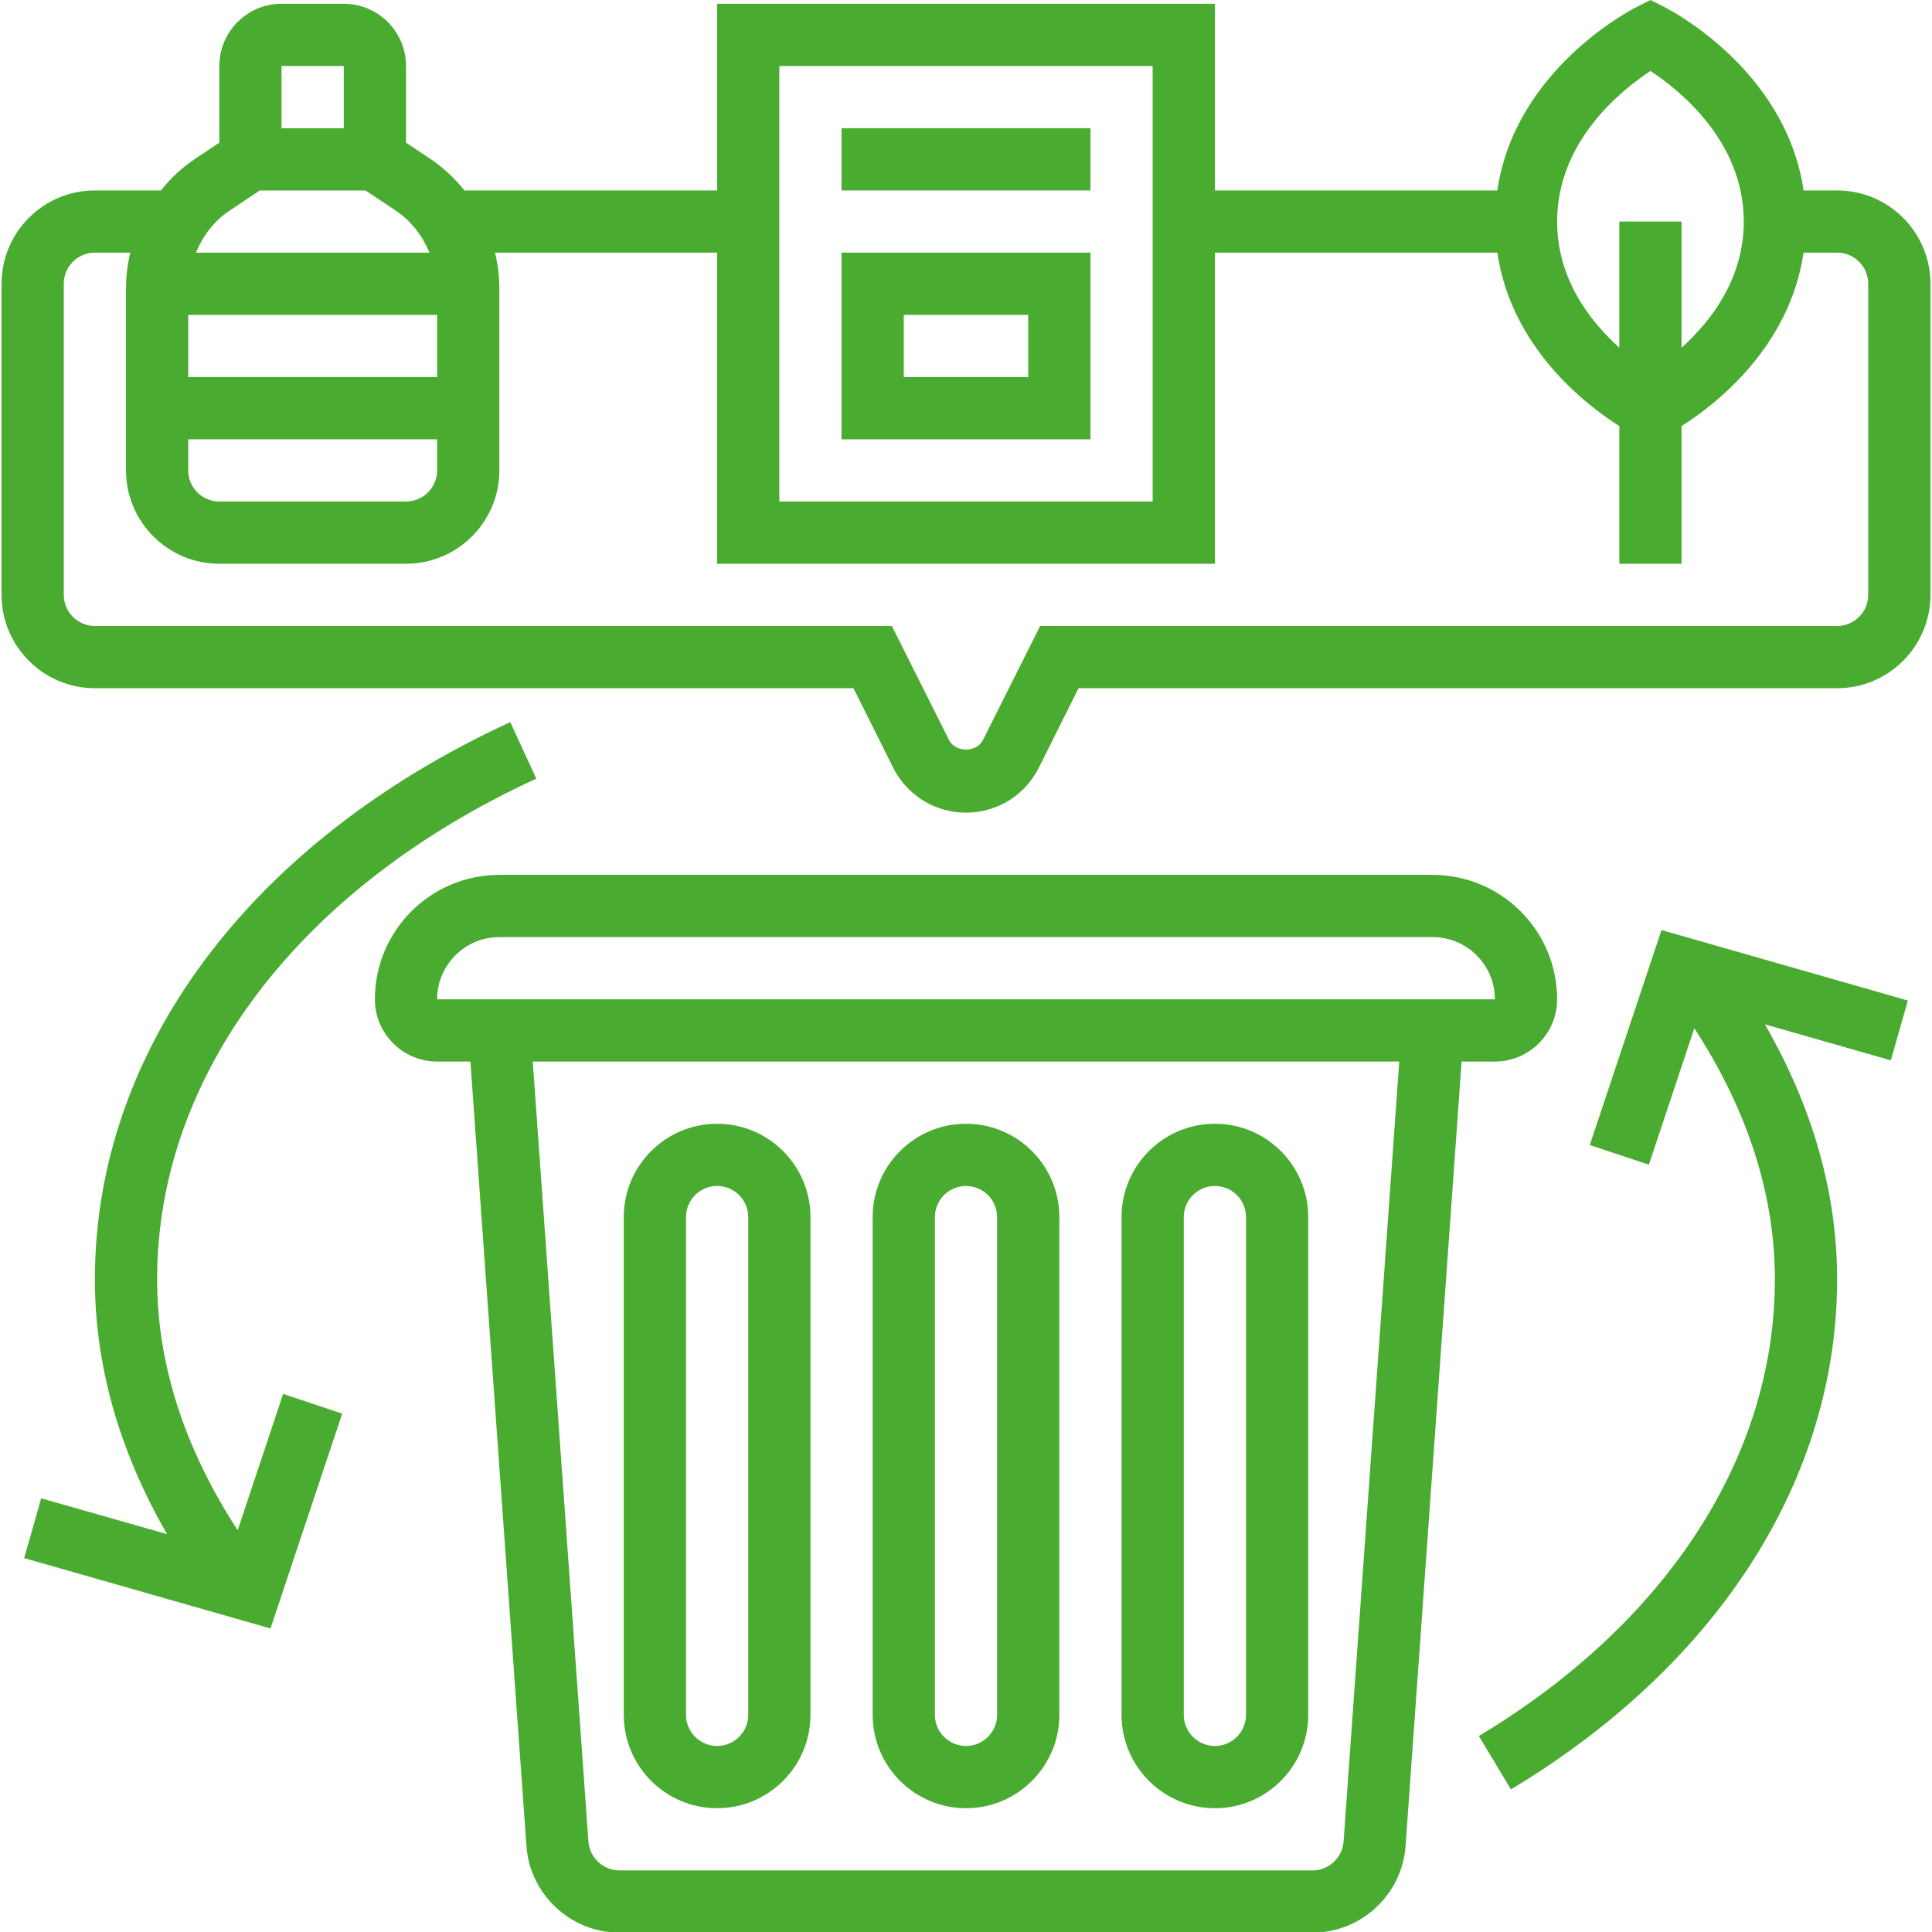 <svg xmlns="http://www.w3.org/2000/svg" width="375" viewBox="0 0 375 375" height="375" version="1.0"><defs><clipPath id="a"><path d="M 72.766 169.082 L 302.234 169.082 L 302.234 375 L 72.766 375 Z M 72.766 169.082"/></clipPath></defs><g clip-path="url(#a)"><path fill="#49AB30" d="M 260.789 357.438 C 260.555 360.574 257.91 363.051 254.75 363.051 L 120.25 363.051 C 117.09 363.051 114.445 360.574 114.211 357.438 L 103.406 206.047 L 271.594 206.047 Z M 96.922 181.891 L 278.078 181.891 C 284.73 181.891 290.156 187.293 290.156 193.969 L 84.844 193.969 C 84.844 187.293 90.27 181.891 96.922 181.891 Z M 290.156 206.047 C 296.809 206.047 302.234 200.621 302.234 193.969 C 302.234 180.641 291.406 169.812 278.078 169.812 L 96.922 169.812 C 83.594 169.812 72.766 180.641 72.766 193.969 C 72.766 200.621 78.191 206.047 84.844 206.047 L 91.305 206.047 L 102.18 358.285 C 102.84 367.719 110.789 375.129 120.25 375.129 L 254.75 375.129 C 264.211 375.129 272.16 367.719 272.82 358.285 L 283.695 206.047 L 290.156 206.047"/></g><path fill="#49AB30" d="M 133.152 236.238 C 133.152 232.891 135.863 230.199 139.191 230.199 C 142.516 230.199 145.23 232.891 145.23 236.238 L 145.23 332.855 C 145.23 336.184 142.516 338.895 139.191 338.895 C 135.863 338.895 133.152 336.184 133.152 332.855 Z M 139.191 350.973 C 149.191 350.973 157.309 342.836 157.309 332.855 L 157.309 236.238 C 157.309 226.238 149.191 218.121 139.191 218.121 C 129.188 218.121 121.074 226.238 121.074 236.238 L 121.074 332.855 C 121.074 342.836 129.188 350.973 139.191 350.973"/><path fill="#49AB30" d="M 181.461 236.238 C 181.461 232.891 184.176 230.199 187.5 230.199 C 190.824 230.199 193.539 232.891 193.539 236.238 L 193.539 332.855 C 193.539 336.184 190.824 338.895 187.5 338.895 C 184.176 338.895 181.461 336.184 181.461 332.855 Z M 187.5 350.973 C 197.5 350.973 205.617 342.836 205.617 332.855 L 205.617 236.238 C 205.617 226.238 197.5 218.121 187.5 218.121 C 177.5 218.121 169.383 226.238 169.383 236.238 L 169.383 332.855 C 169.383 342.836 177.5 350.973 187.5 350.973"/><path fill="#49AB30" d="M 229.77 236.238 C 229.77 232.891 232.484 230.199 235.809 230.199 C 239.137 230.199 241.848 232.891 241.848 236.238 L 241.848 332.855 C 241.848 336.184 239.137 338.895 235.809 338.895 C 232.484 338.895 229.77 336.184 229.77 332.855 Z M 235.809 350.973 C 245.812 350.973 253.926 342.836 253.926 332.855 L 253.926 236.238 C 253.926 226.238 245.812 218.121 235.809 218.121 C 225.809 218.121 217.691 226.238 217.691 236.238 L 217.691 332.855 C 217.691 342.836 225.809 350.973 235.809 350.973"/><path fill="#49AB30" d="M 163.344 36.965 L 211.656 36.965 L 211.656 24.887 L 163.344 24.887 L 163.344 36.965"/><path fill="#49AB30" d="M 175.422 61.117 L 199.578 61.117 L 199.578 73.195 L 175.422 73.195 Z M 163.344 85.273 L 211.656 85.273 L 211.656 49.039 L 163.344 49.039 L 163.344 85.273"/><path fill="#49AB30" d="M 362.621 115.465 C 362.621 118.793 359.906 121.504 356.582 121.504 L 201.891 121.504 L 190.824 143.582 C 189.574 146.129 185.426 146.129 184.176 143.582 L 173.109 121.504 L 18.418 121.504 C 15.094 121.504 12.379 118.793 12.379 115.465 L 12.379 55.078 C 12.379 51.73 15.094 49.039 18.418 49.039 L 25.281 49.039 C 24.762 51.258 24.457 53.57 24.457 55.93 L 24.457 91.312 C 24.457 101.289 32.57 109.426 42.574 109.426 L 78.805 109.426 C 88.805 109.426 96.922 101.289 96.922 91.312 L 96.922 55.93 C 96.922 53.57 96.613 51.258 96.094 49.039 L 139.191 49.039 L 139.191 109.426 L 235.809 109.426 L 235.809 49.039 L 290.629 49.039 C 293.34 67.414 307.684 78.504 314.312 82.699 L 314.312 109.426 L 326.391 109.426 L 326.391 82.699 C 333.016 78.504 347.359 67.414 350.07 49.039 L 356.582 49.039 C 359.906 49.039 362.621 51.73 362.621 55.078 Z M 44.602 40.855 L 50.426 36.965 L 70.949 36.965 L 76.777 40.855 C 79.82 42.859 81.988 45.762 83.355 49.039 L 38.043 49.039 C 39.387 45.762 41.559 42.859 44.602 40.855 Z M 66.727 12.809 L 66.727 24.887 L 54.648 24.887 L 54.648 12.809 Z M 36.535 85.273 L 84.844 85.273 L 84.844 91.312 C 84.844 94.637 82.129 97.348 78.805 97.348 L 42.574 97.348 C 39.246 97.348 36.535 94.637 36.535 91.312 Z M 84.844 73.195 L 36.535 73.195 L 36.535 61.117 L 84.844 61.117 Z M 151.27 12.809 L 223.73 12.809 L 223.73 97.348 L 151.27 97.348 Z M 320.352 13.777 C 325.988 17.48 338.465 27.41 338.465 43 C 338.465 54.137 332.098 62.344 326.391 67.488 L 326.391 43 L 314.312 43 L 314.312 67.488 C 308.602 62.344 302.234 54.137 302.234 43 C 302.234 27.41 314.711 17.48 320.352 13.777 Z M 356.582 36.965 L 350.07 36.965 C 346.629 13.469 324.078 1.887 323.062 1.367 L 320.352 0 L 317.637 1.367 C 316.625 1.887 294.074 13.469 290.629 36.965 L 235.809 36.965 L 235.809 0.73 L 139.191 0.73 L 139.191 36.965 L 90.152 36.965 C 88.262 34.629 86.047 32.504 83.477 30.805 L 78.805 27.691 L 78.805 12.809 C 78.805 6.133 73.379 0.73 66.727 0.73 L 54.648 0.73 C 47.996 0.73 42.574 6.133 42.574 12.809 L 42.574 27.691 L 37.902 30.805 C 35.332 32.504 33.113 34.629 31.227 36.965 L 18.418 36.965 C 8.418 36.965 0.301 45.078 0.301 55.078 L 0.301 115.465 C 0.301 125.445 8.418 133.582 18.418 133.582 L 165.656 133.582 L 173.348 148.984 C 176.059 154.387 181.484 157.734 187.5 157.734 C 193.516 157.734 198.941 154.387 201.652 148.984 L 209.344 133.582 L 356.582 133.582 C 366.582 133.582 374.699 125.445 374.699 115.465 L 374.699 55.078 C 374.699 45.078 366.582 36.965 356.582 36.965"/><path fill="#49AB30" d="M 308.578 222.25 L 320.043 226.07 L 328.867 199.582 C 339.223 215.504 344.504 231.898 344.504 248.316 C 344.504 282.707 323.559 315.023 287.043 336.961 L 293.27 347.316 C 333.512 323.137 356.582 287.047 356.582 248.316 C 356.582 231.543 351.84 214.938 342.57 198.828 L 367.008 205.809 L 370.312 194.203 L 322.496 180.523 L 308.578 222.25"/><path fill="#49AB30" d="M 46.133 297.027 C 35.777 281.105 30.496 264.734 30.496 248.316 C 30.496 208.664 58 172.336 104.09 151.133 L 99.043 140.164 C 48.562 163.398 18.418 203.828 18.418 248.316 C 18.418 265.086 23.16 281.695 32.43 297.781 L 7.992 290.82 L 4.688 302.426 L 52.504 316.086 L 66.422 274.383 L 54.957 270.559 L 46.133 297.027"/></svg>